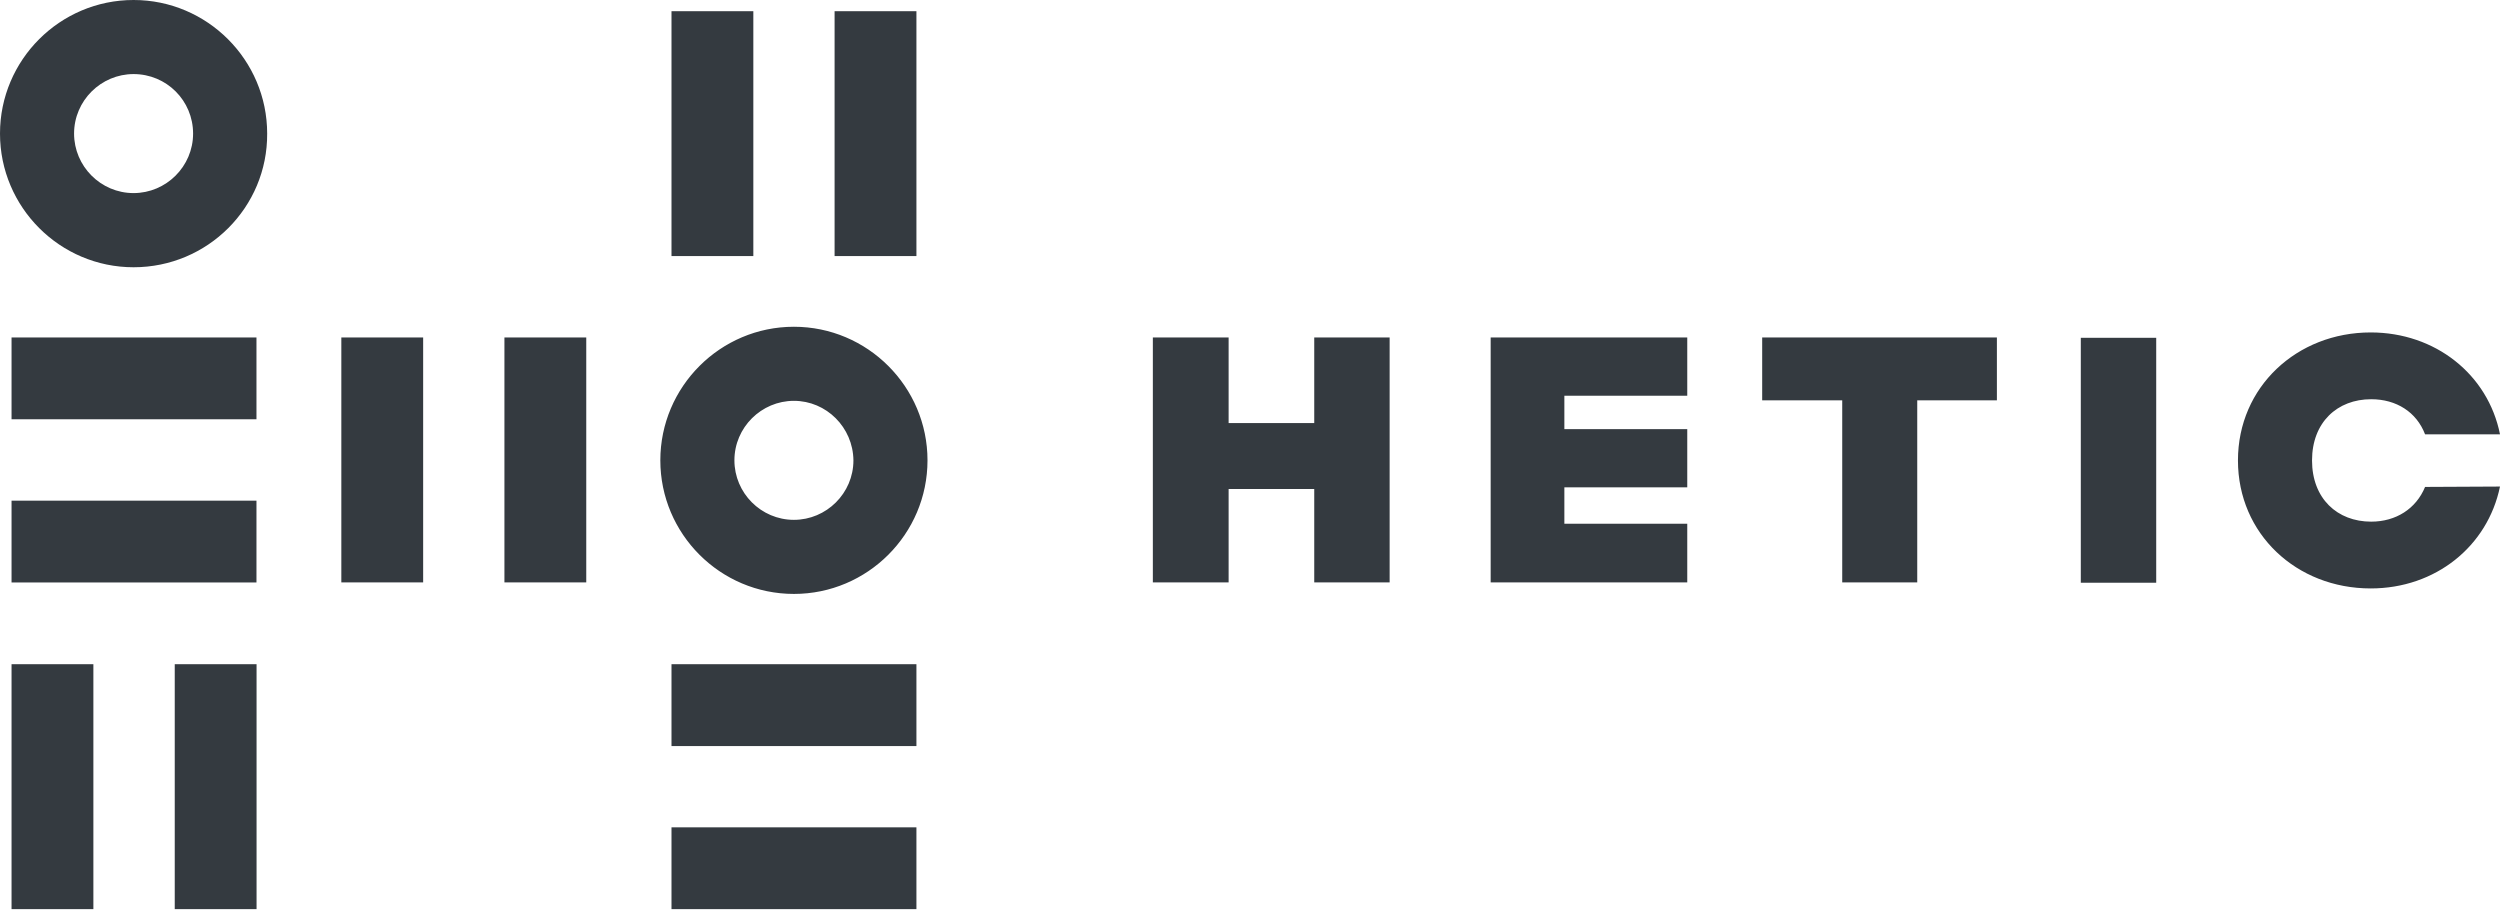 <svg width="165" height="61" viewBox="0 0 165 61" fill="none" xmlns="http://www.w3.org/2000/svg">
<path fill-rule="evenodd" clip-rule="evenodd" d="M0 8.816C0 13.68 3.959 17.639 8.816 17.639C13.705 17.639 17.664 13.68 17.633 8.816C17.633 3.959 13.674 0 8.816 0C3.959 0 0 3.952 0 8.816ZM4.889 8.816C4.889 6.643 6.668 4.889 8.816 4.889C10.995 4.889 12.744 6.643 12.744 8.816C12.744 10.989 10.964 12.744 8.816 12.744C6.643 12.744 4.889 10.964 4.889 8.816ZM49.72 0.737H44.319V16.902H49.72V0.737ZM60.484 0.737H55.083V16.902H60.484V0.737ZM22.528 22.272H27.928V38.437H22.528V22.272ZM38.693 22.272H33.292V38.437H38.693V22.272ZM0.762 43.838H6.163V60.003H0.762V43.838ZM16.933 43.838H11.533V60.003H16.933V43.838ZM52.398 39.199C47.534 39.199 43.582 35.24 43.582 30.383C43.582 25.525 47.541 21.566 52.398 21.566C57.256 21.566 61.215 25.525 61.215 30.383C61.215 35.24 57.262 39.199 52.398 39.199ZM52.398 26.455C50.251 26.455 48.471 28.21 48.471 30.383C48.471 32.531 50.225 34.31 52.398 34.31C54.546 34.31 56.326 32.555 56.326 30.383C56.301 28.21 54.546 26.455 52.398 26.455ZM44.319 54.602H60.484V60.003H44.319V54.602ZM60.484 43.838H44.319V49.239H60.484V43.838ZM0.762 33.042H16.927V38.443H0.762V33.042ZM16.927 22.272H0.762V27.673H16.927V22.272ZM160.055 32.137C159.462 33.579 158.132 34.429 156.496 34.429C154.261 34.429 152.594 32.905 152.594 30.389C152.594 27.872 154.261 26.349 156.496 26.349C158.163 26.349 159.493 27.198 160.055 28.666H165C164.207 24.707 160.729 21.941 156.465 21.941C151.601 21.941 147.705 25.531 147.705 30.389C147.705 35.246 151.576 38.837 156.465 38.837C160.735 38.837 164.182 36.065 165 32.112L160.055 32.137ZM86.74 27.922V22.272H91.716V38.437H86.74V32.274H81.089V38.437H76.088V22.272H81.089V27.922H86.74ZM111.359 22.272V26.118H103.248V28.322H111.359V32.162H103.248V34.566H111.359V38.437H98.384V22.272H111.359ZM131.795 22.272H116.304V26.424H121.587V38.437H126.538V26.424H131.795V22.272ZM137.333 22.297H142.31V38.462H137.333V22.297Z" fill="#343A40"/>
</svg>
